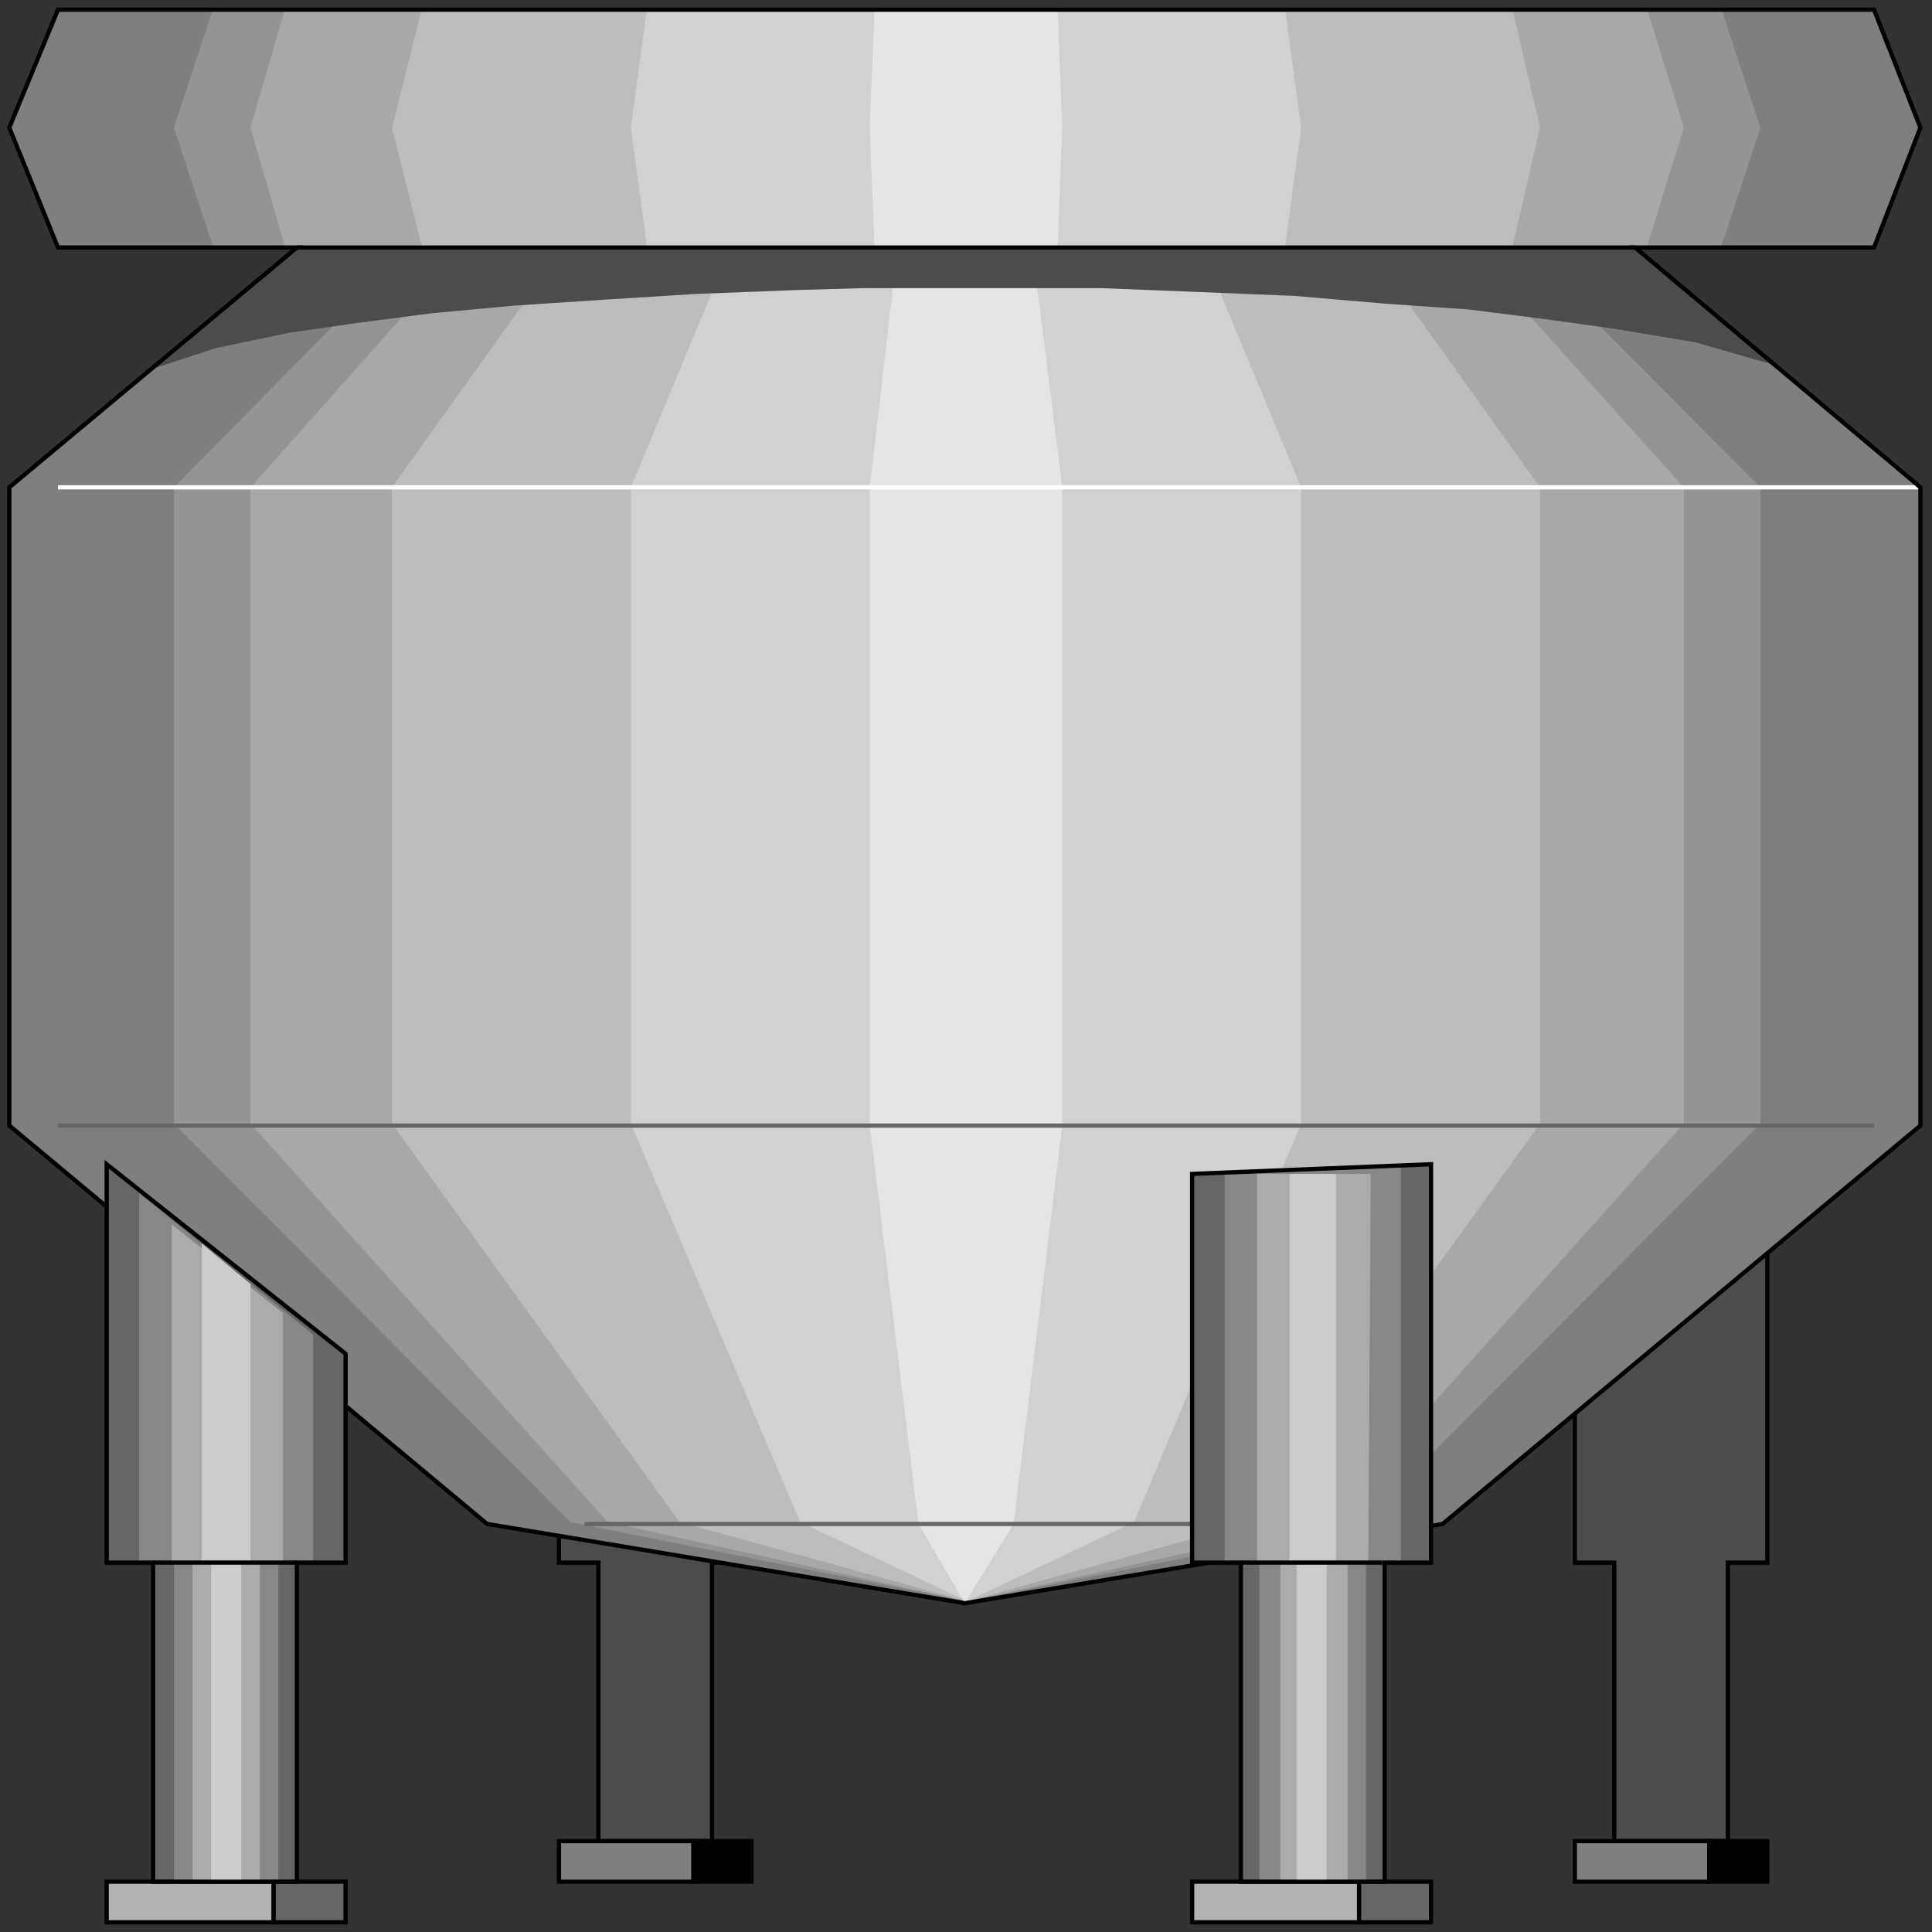 <svg width="150" height="150" viewBox="0 0 150 150" fill="none" xmlns="http://www.w3.org/2000/svg">
<rect x="0" y="0" width="150" height="150" fill="#333333" stroke="none"/>
<g clip-path="url(#clip0_2109_243573)">
<path d="M137.215 90.391H122.269V121.322H125.33V142.943H134.153V121.322H137.215V90.391Z" fill="#4C4C4C" stroke="black" stroke-width="0.329"/>
<path d="M58.343 90.391H43.398V121.322H46.459V142.943H55.282V121.322H58.343V90.391Z" fill="#4C4C4C" stroke="black" stroke-width="0.329"/>
<path d="M122.269 146.098V142.945H132.713V146.098H122.269Z" fill="#7F7F7F" stroke="black" stroke-width="0.329"/>
<path d="M43.398 146.098V142.945H53.842V146.098H43.398Z" fill="#7F7F7F" stroke="black" stroke-width="0.329"/>
<path d="M132.713 146.098V142.945H137.215V146.098H132.713Z" fill="black" stroke="black" stroke-width="0.329"/>
<path d="M53.842 146.098V142.945H58.344V146.098H53.842Z" fill="black" stroke="black" stroke-width="0.329"/>
<path d="M0.721 37.837V87.387L37.816 118.318L74.91 124.474L112.005 118.318L149.1 87.387V37.837L126.951 19.218H145.499L149.1 9.909L145.499 0.75H4.502L0.721 9.909L4.502 19.218H23.05L0.721 37.837Z" fill="#7F7F7F"/>
<path d="M13.506 37.839V87.238L44.298 118.169L75.091 124.325L105.883 118.169L136.675 87.238V37.839L118.128 19.22H133.614L136.675 9.911L133.614 0.602H16.567L13.506 9.911L16.567 19.22H31.873L13.506 37.839Z" fill="#949494"/>
<path d="M19.447 37.839V87.238L47.178 118.169L75.09 124.325L103.001 118.169L130.732 87.238V37.839L113.985 19.22H127.851L130.732 9.911L127.851 0.602H22.148L19.447 9.911L22.148 19.22H36.014L19.447 37.839Z" fill="#A8A8A8"/>
<path d="M30.433 37.839V87.238L52.761 118.169L75.091 124.325L97.239 118.169L119.568 87.238V37.839L106.243 19.22H117.407L119.568 9.911L117.407 0.602H32.774L30.433 9.911L32.774 19.22H43.758L30.433 37.839Z" fill="#BDBDBD"/>
<path d="M48.98 37.839V87.238L62.125 118.169L75.09 124.325L88.055 118.169L101.02 87.238V37.839L93.277 19.22H99.76L101.02 9.911L99.76 0.602H50.24L48.98 9.911L50.24 19.22H56.723L48.98 37.839Z" fill="#D1D1D1"/>
<path d="M67.527 37.837V87.387L71.309 118.318L74.91 124.474L78.692 118.318L82.473 87.387V37.837L80.132 19.218H82.113L82.473 9.909L82.113 0.75H67.888L67.527 9.909L67.888 19.218H69.688L67.527 37.837Z" fill="#E5E5E5"/>
<path d="M4.502 37.836H149.1" stroke="white" stroke-width="0.329"/>
<path d="M4.502 87.391H145.498" stroke="#666666" stroke-width="0.329"/>
<path d="M45.378 118.32H104.622" stroke="#666666" stroke-width="0.329"/>
<path d="M138.116 28.678L126.951 19.219H23.05L11.705 28.678L16.747 27.027L22.509 25.825L27.732 25.075L33.494 24.324L39.976 23.723L46.819 23.273L54.022 22.822L61.765 22.522L66.987 22.372H72.209H77.611H85.535L93.098 22.672L100.481 22.973L107.503 23.573L113.986 24.024L119.928 24.774L125.331 25.525L131.633 26.576L136.315 27.927L137.395 28.228L138.116 28.678Z" fill="#4C4C4C"/>
<path d="M23.049 19.219H126.95" stroke="black" stroke-width="0.329"/>
<path d="M0.721 37.837V87.387L37.816 118.318L74.91 124.474L112.005 118.318L149.1 87.387V37.837L126.951 19.218H145.499L149.1 9.909L145.499 0.75H4.502L0.721 9.909L4.502 19.218H23.05L0.721 37.837Z" stroke="black" stroke-width="0.329"/>
<path d="M26.831 105.105L8.283 90.391V121.322H11.885V146.096H23.049V121.322H26.831V105.105Z" fill="#666666"/>
<path d="M8.283 149.247V146.094H21.248V149.247H8.283Z" fill="#B2B2B2" stroke="black" stroke-width="0.329"/>
<path d="M21.248 149.247V146.094H26.83V149.247H21.248Z" fill="#666666" stroke="black" stroke-width="0.329"/>
<path d="M24.31 103.602L10.805 92.641V121.319H13.506V145.944H21.609V121.319H24.31V103.602Z" fill="#878787"/>
<path d="M21.969 101.954L13.325 95.047V121.323H14.946V145.948H20.168V121.323H21.969V101.954Z" fill="#ABABAB"/>
<path d="M19.448 99.7L15.666 96.547V121.322H16.386V146.096H18.727V121.322H19.448V99.7Z" fill="#CCCCCC"/>
<path d="M26.831 105.105L8.283 90.391V121.322H11.885V146.096H23.049V121.322H26.831V105.105Z" stroke="black" stroke-width="0.329"/>
<path d="M11.885 121.32H23.049" stroke="black" stroke-width="0.329"/>
<path d="M111.104 90.391L92.557 91.141V121.322H96.338V146.096H107.503V121.322H111.104V90.391Z" fill="#666666"/>
<path d="M92.557 149.247V146.094H105.522V149.247H92.557Z" fill="#B2B2B2" stroke="black" stroke-width="0.329"/>
<path d="M105.522 149.247V146.094H111.105V149.247H105.522Z" fill="#666666" stroke="black" stroke-width="0.329"/>
<path d="M108.764 90.391L95.078 91.141V121.322H97.779V145.946H106.063V121.322H108.764V90.391Z" fill="#878787"/>
<path d="M106.422 91.141H97.599V121.321H99.399V145.945H104.621V121.321H106.242L106.422 91.141Z" fill="#ABABAB"/>
<path d="M103.722 91.141H100.12V121.321H100.66V146.096H103.001V121.321H103.722V91.141Z" fill="#CCCCCC"/>
<path d="M111.104 90.391L92.557 91.141V121.322H96.338V146.096H107.503V121.322H111.104V90.391Z" stroke="black" stroke-width="0.329"/>
<path d="M96.339 121.32H107.323" stroke="black" stroke-width="0.329"/>
</g>
<defs>
<clipPath id="clip0_2109_243573">
<rect width="150" height="150" fill="white"/>
</clipPath>
</defs>
</svg>
